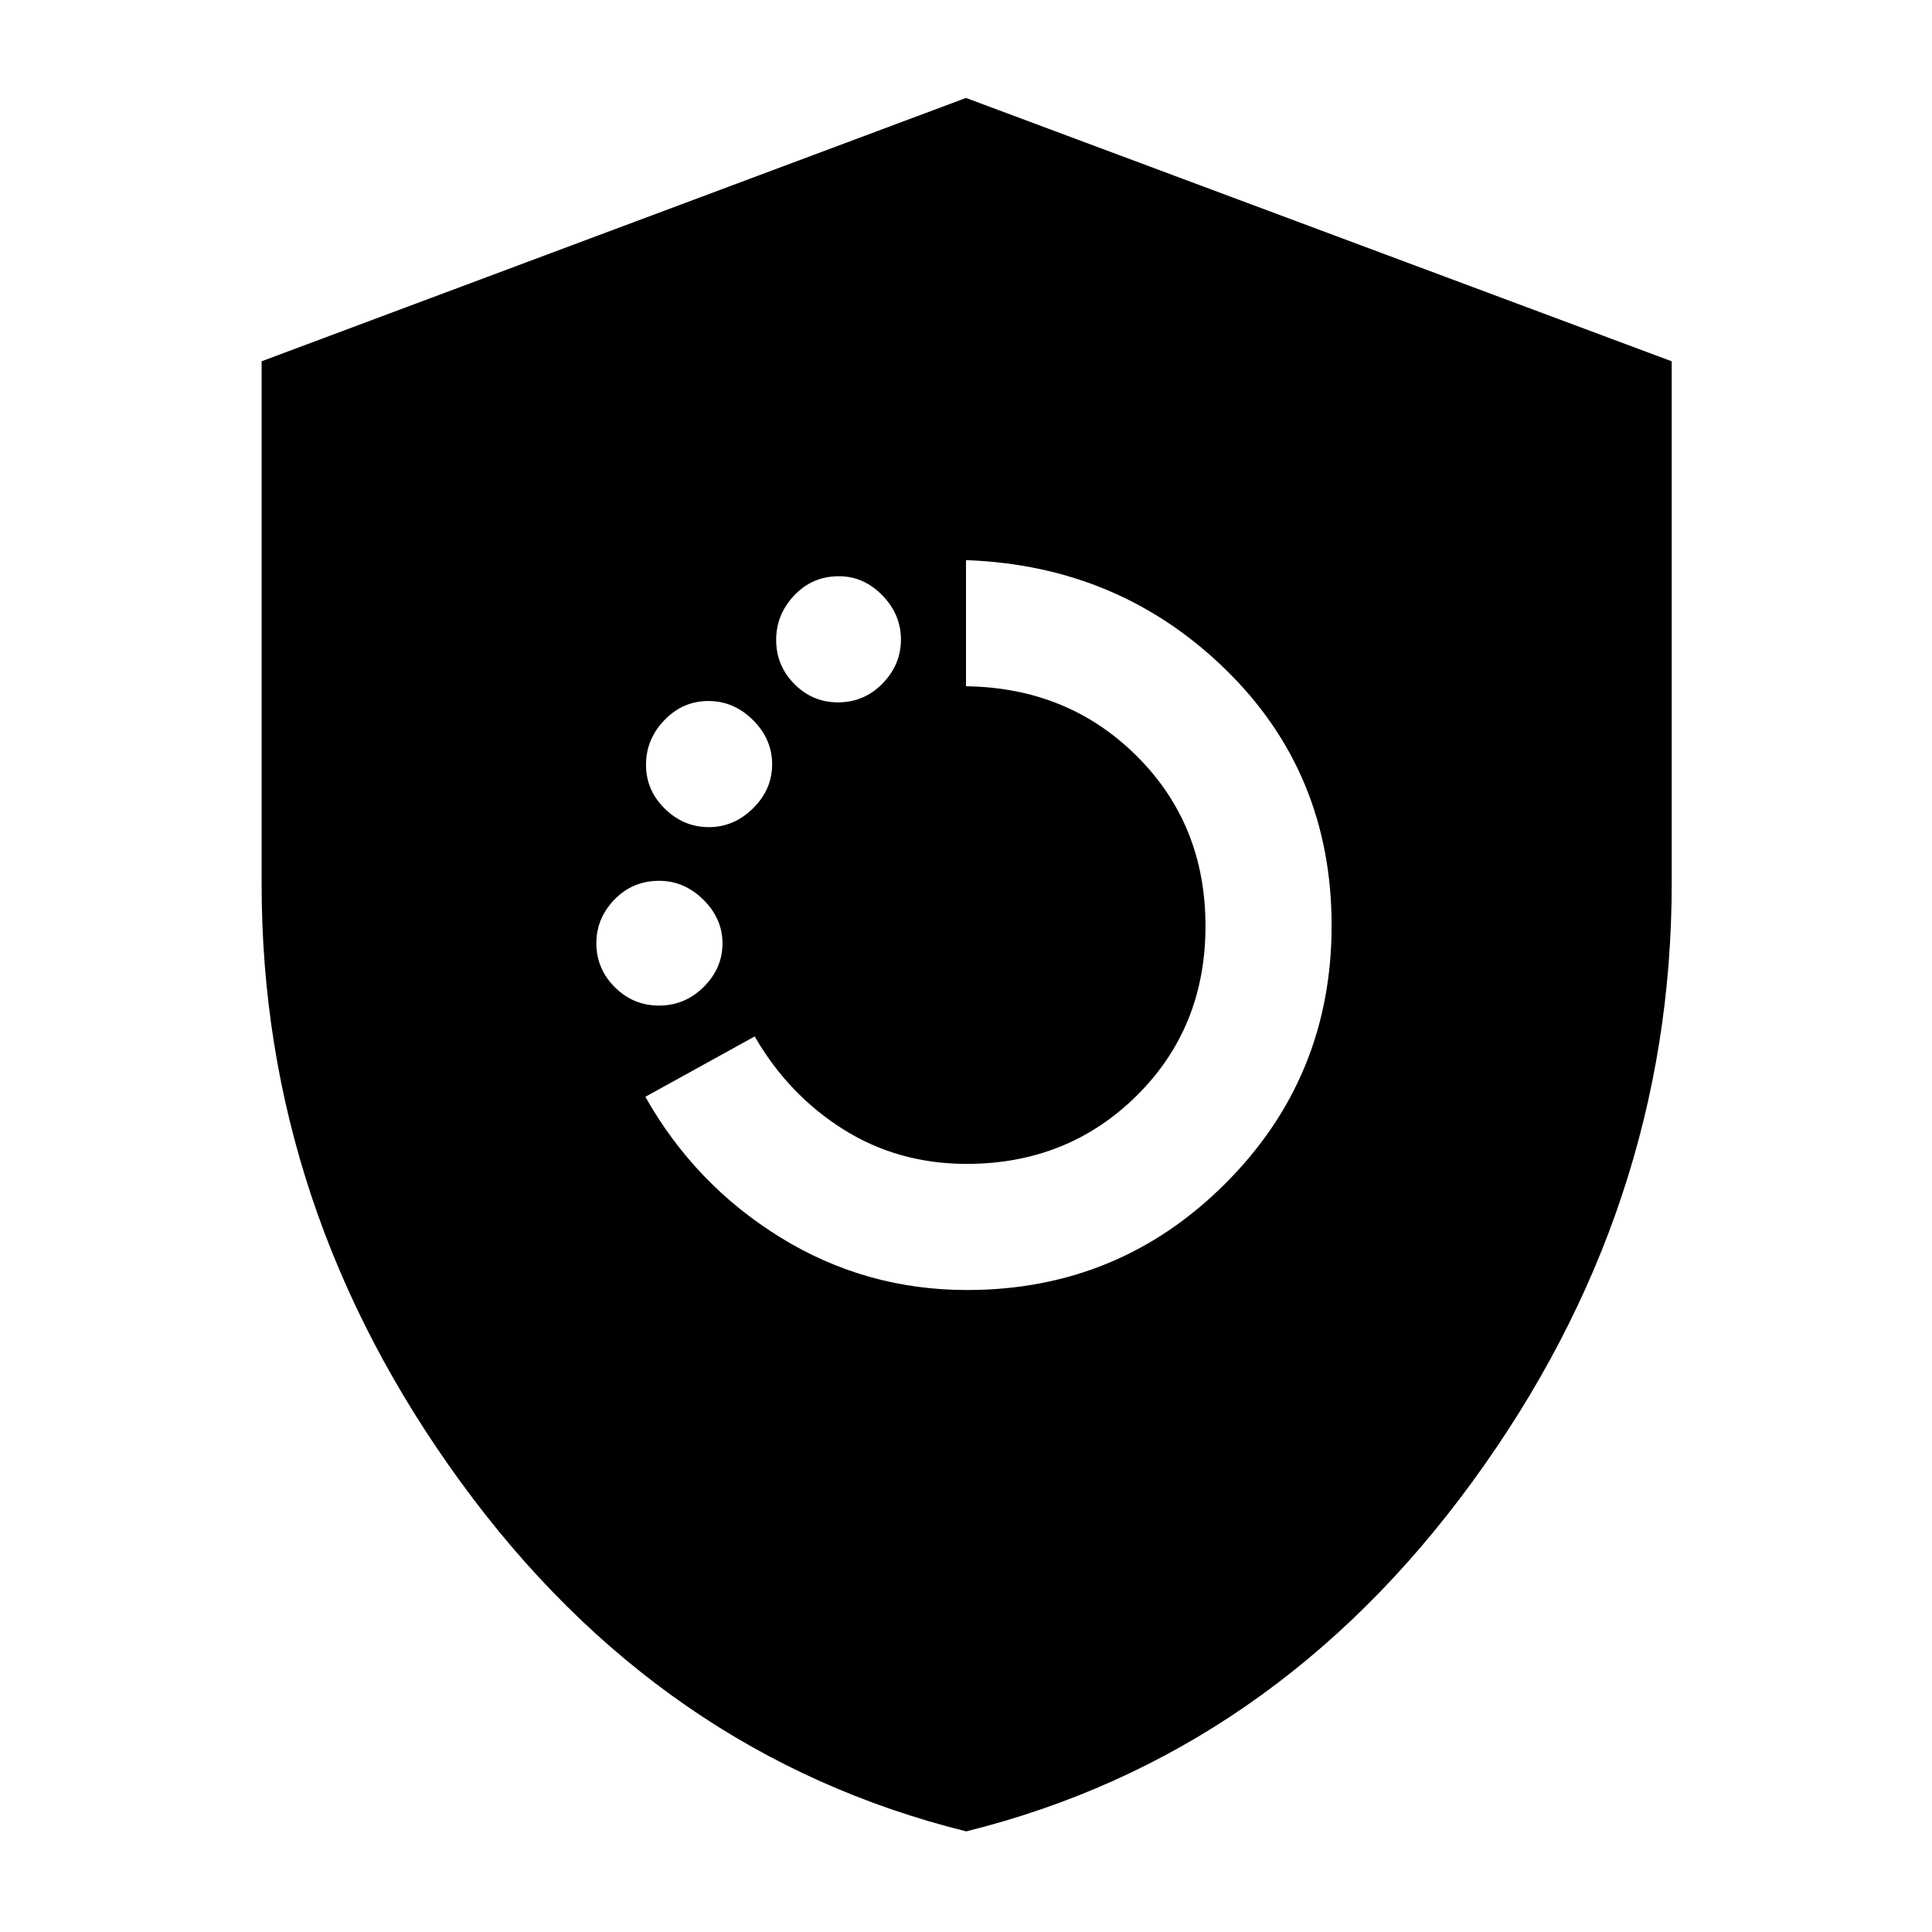 <svg xmlns="http://www.w3.org/2000/svg" height="40" viewBox="0 -960 960 960" width="40"><path d="M480.53-319q75.33 0 128.23-52.81 52.91-52.81 52.91-128.25 0-76-52.88-127.47Q555.92-679 480-681.67V-619q50.67.67 84.83 34.66Q599-550.35 599-499.84t-34.25 84.34q-34.25 33.83-84.46 33.83-33.93 0-61.23-17.15Q391.77-415.97 375-445l-54.33 30q24.66 43.67 67.04 69.83Q430.08-319 480.53-319ZM327.48-460.33q12.85 0 22.19-9.27 9.33-9.27 9.33-21.62 0-12.35-9.51-21.73t-21.9-9.38q-13.26 0-22.26 9.3-9 9.31-9 21.71 0 12.7 9.15 21.84 9.15 9.15 22 9.15ZM352.22-549q12.49 0 21.97-9.36 9.48-9.36 9.48-21.86 0-12.49-9.5-21.97-9.49-9.48-22.19-9.48-12.69 0-21.84 9.5-9.14 9.49-9.14 22.19 0 12.69 9.36 21.84 9.36 9.14 21.86 9.14Zm64.19-62q12.97 0 22.11-9.36 9.15-9.36 9.15-21.86 0-12.49-9.25-21.97-9.25-9.48-21.57-9.48-13.18 0-22.18 9.5-9 9.49-9 22.19 0 12.69 9.03 21.84 9.03 9.14 21.71 9.14Zm63.7 561q-152.3-37.81-251.2-173.6Q130-359.38 130-520.57v-259.92l350-130.84 350.67 130.86v259.25q0 161.81-99.14 297.61Q632.4-87.81 480.11-50Z"/></svg>
